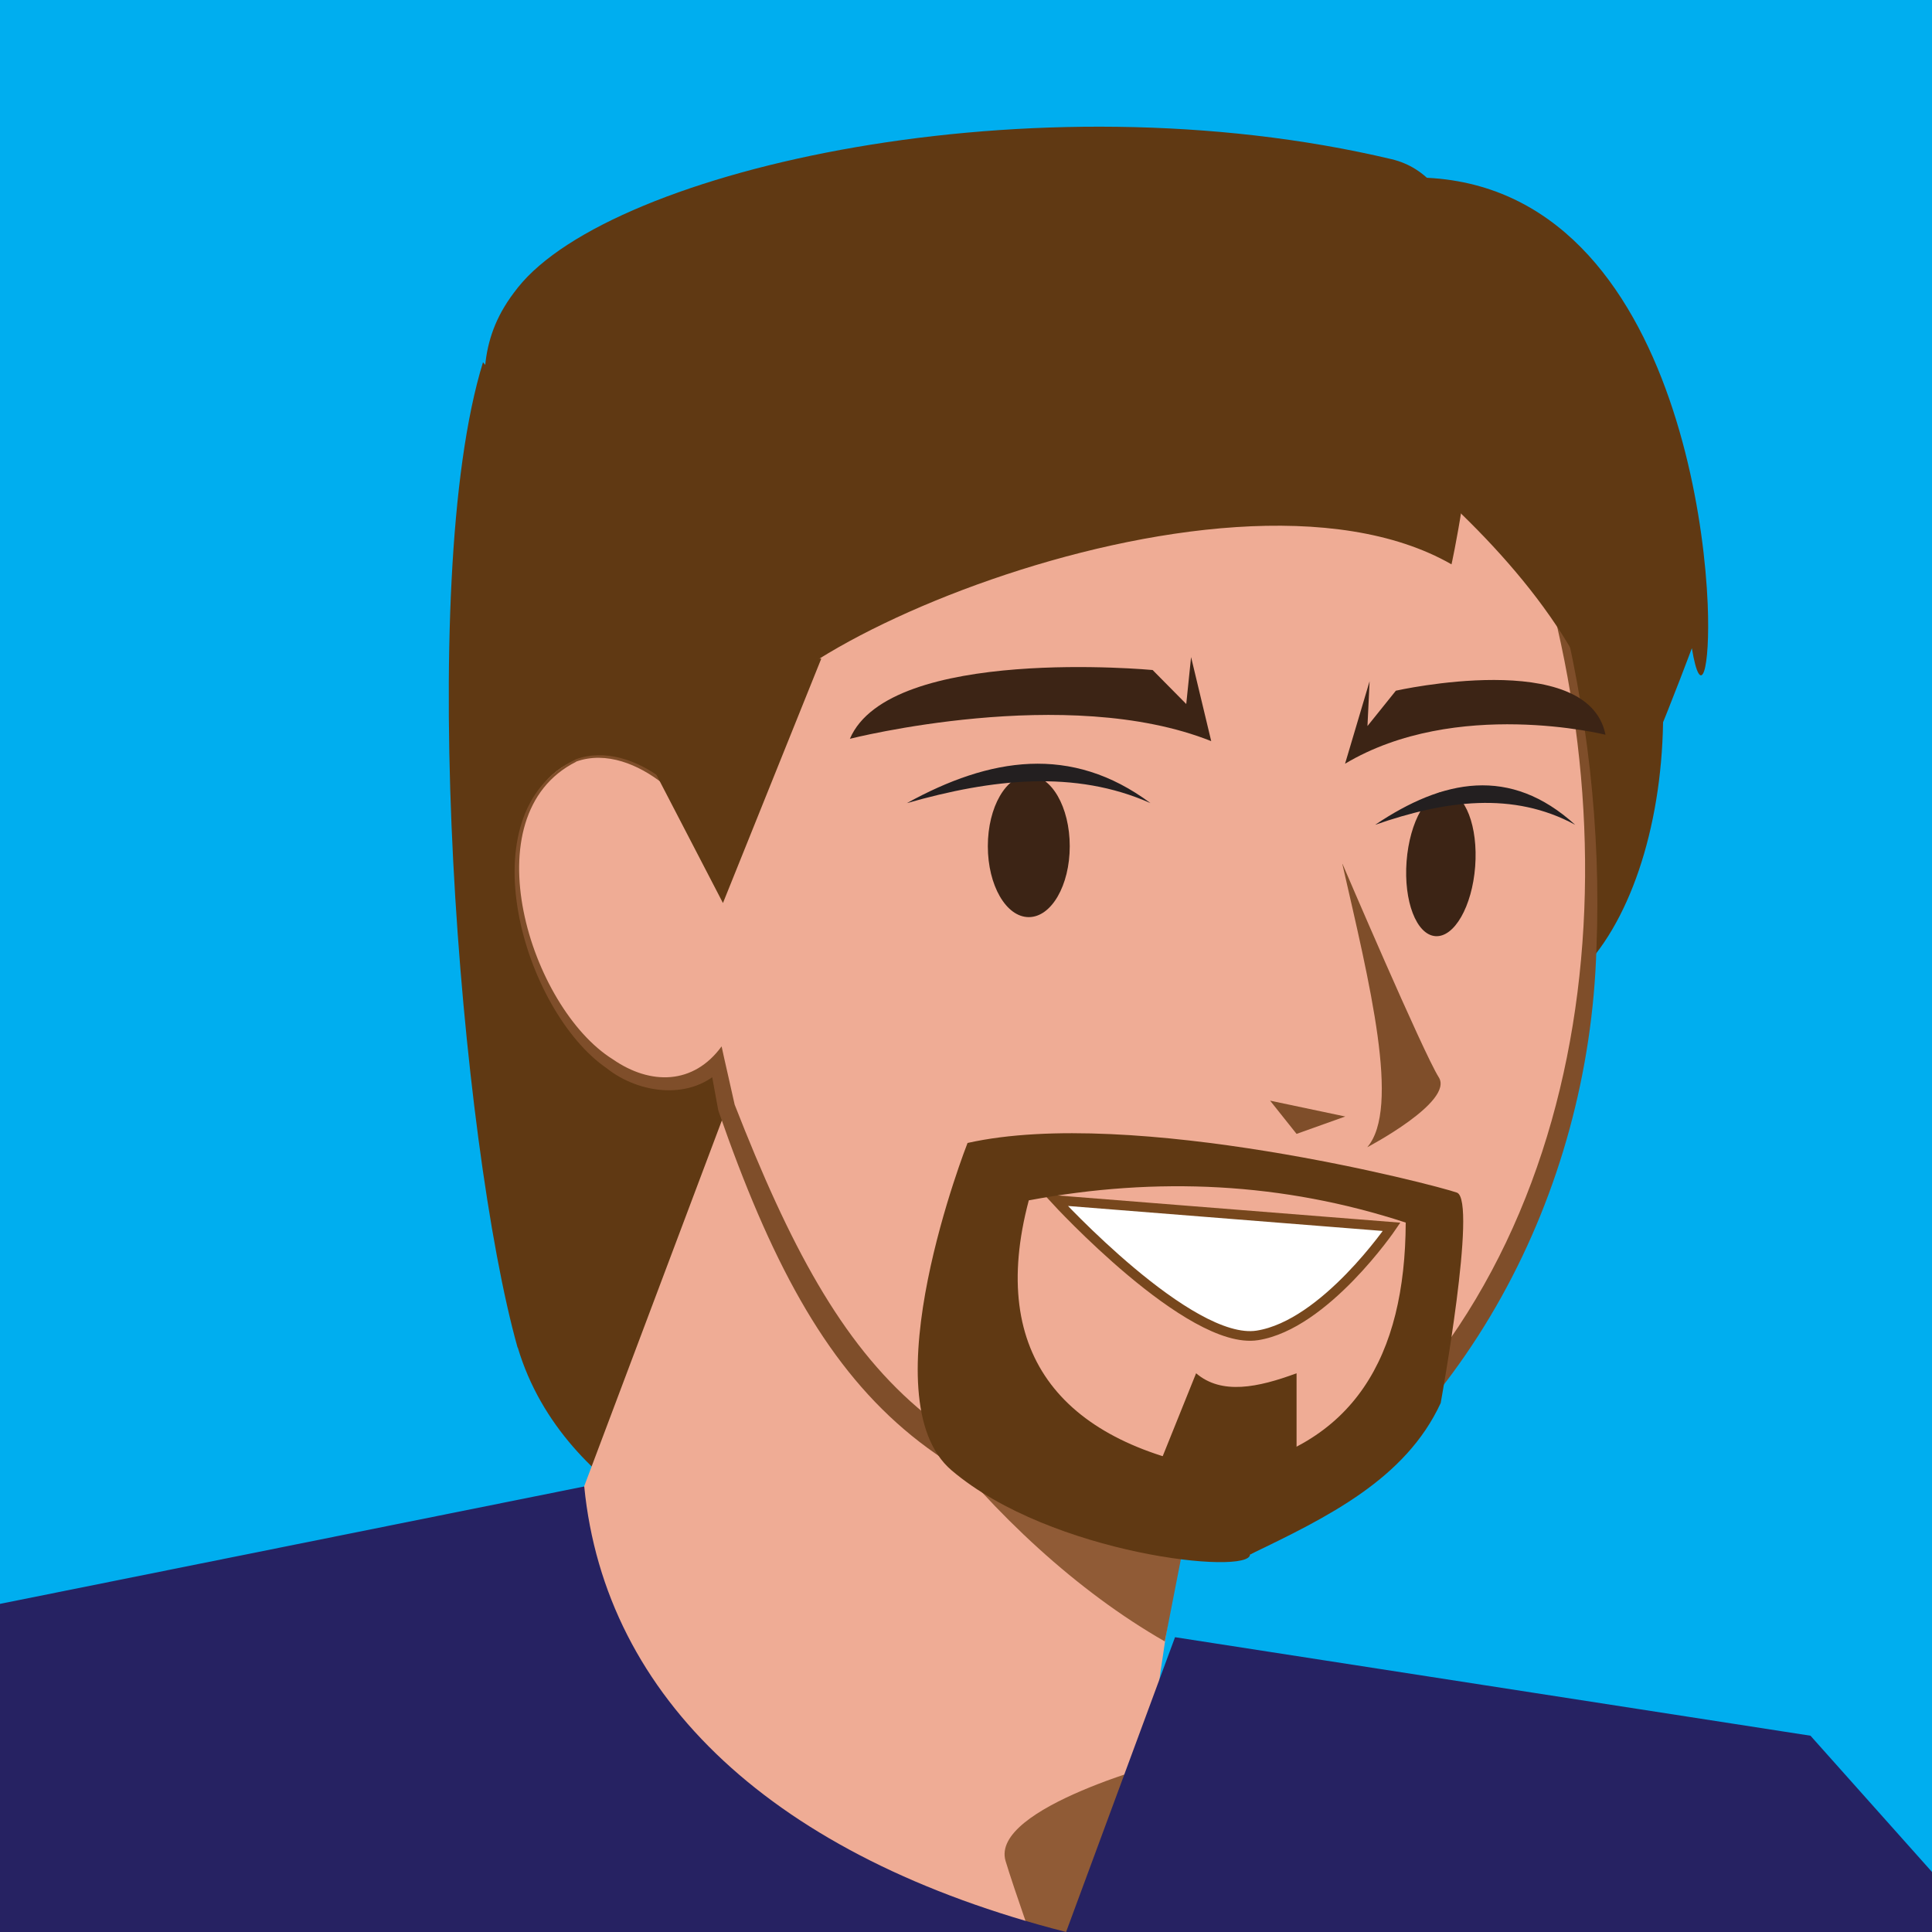 <?xml version="1.0" encoding="UTF-8"?><svg id="uuid-9ba37429-c245-40c7-ad93-3890752e5367" xmlns="http://www.w3.org/2000/svg" viewBox="0 0 100 100"><rect x="0" y="0" width="100" height="100" fill="#808080" stroke="none"/><defs><style>.uuid-02810f93-0c76-4716-b94e-9dda9eb01326{fill:#603913;}.uuid-02810f93-0c76-4716-b94e-9dda9eb01326,.uuid-3571e459-5d89-4887-b340-3ef802776c6b,.uuid-d3763f92-86e6-4053-b3a5-939abf2237c2,.uuid-2cc20bb4-78d5-457b-828e-733ccfe9b045,.uuid-13fb05ae-0067-4f17-8aa5-56425337266c,.uuid-0746015d-fcb6-4787-afa8-87bef6e67a78,.uuid-229fa5b3-72d6-4061-9c7f-60e68b2cabd8,.uuid-94932812-3de0-4ebf-8c27-bd2ab8970e0a{stroke-width:0px;}.uuid-3571e459-5d89-4887-b340-3ef802776c6b{fill:#905b36;}.uuid-d3763f92-86e6-4053-b3a5-939abf2237c2{fill:#7f4e2a;}.uuid-2cc20bb4-78d5-457b-828e-733ccfe9b045{fill:#efac95;}.uuid-3c0e830c-d7bf-4937-b576-5160c7bf2c41{fill:#fff;stroke:#77471d;stroke-miterlimit:10;stroke-width:.5px;}.uuid-13fb05ae-0067-4f17-8aa5-56425337266c{fill:#231f20;}.uuid-0746015d-fcb6-4787-afa8-87bef6e67a78{fill:#00aeef;}.uuid-229fa5b3-72d6-4061-9c7f-60e68b2cabd8{fill:#3c2415;}.uuid-94932812-3de0-4ebf-8c27-bd2ab8970e0a{fill:#262262;}</style></defs><rect class="uuid-0746015d-fcb6-4787-afa8-87bef6e67a78" x="0" y="0" width="100" height="100" transform="translate(100 100) rotate(-180)"/><path class="uuid-3571e459-5d89-4887-b340-3ef802776c6b" d="M55.52,79.45l-2.2,2.58-7.86-1.8.91-6.1c1.24,3.56,4.31,5.33,9.15,5.31Z"/><path class="uuid-02810f93-0c76-4716-b94e-9dda9eb01326" d="M26.8,69.75c2.42,8.11,11.68,10.85,11.68,10.85l3.12-13.63-1.61-30.77-14.99-17.45c-3.53,11.44-1.18,40.42,1.79,51Z"/><polygon class="uuid-3571e459-5d89-4887-b340-3ef802776c6b" points="51.49 83.35 65.74 92.72 55.13 106.2 48.13 91.58 51.49 83.35"/><path class="uuid-2cc20bb4-78d5-457b-828e-733ccfe9b045" d="M62.69,71.55s-3.6,18.01-3.14,21.44c.46,3.43-3.08,12.9-3.08,12.9-7.9-1.36-23.29-10.12-29.67-19.83l11.57-30.74,24.32,16.24Z"/><path class="uuid-3571e459-5d89-4887-b340-3ef802776c6b" d="M40.66,60.08c2.56,8.99,10.55,19.68,19.63,24.88l2.43-12.44-22.72-11.54.66-.9Z"/><ellipse class="uuid-02810f93-0c76-4716-b94e-9dda9eb01326" cx="77.64" cy="36.54" rx="8.44" ry="15.58" transform="translate(-.7 1.52) rotate(-1.12)"/><path class="uuid-2cc20bb4-78d5-457b-828e-733ccfe9b045" d="M29.8,39.37c1.38-.5,2.94-.08,4.37.98l-.43-2.11-.53-21.18,40.43-3.37c11.3,20.15,14.72,51.84-9.06,66.07-18.85-2.42-21.92-9.8-26.98-22.42l-.47-2.34c-.4.4-.86.71-1.38.9-2.86,1.03-6.52-1.83-8.16-6.4-1.64-4.56-.65-9.1,2.21-10.13Z"/><path class="uuid-d3763f92-86e6-4053-b3a5-939abf2237c2" d="M29.78,39.31c1.53-.57,3.2.04,4.45.97,0,0-.15.09-.15.09,0-.02-.45-2.11-.44-2.12-.19-5.93-.6-15.18-.87-21.17,0,0-.02-.41-.02-.41l.43-.04c13.52-1.37,27.07-2.3,40.63-3.22,5.87,10.9,9.33,23.28,8.82,35.72-.38,12.59-6.77,24.97-17.9,31.32-16.44-2.02-22.21-7.58-27.54-22.94,0-.02-.02-.06-.02-.08,0,0-.43-2.35-.43-2.35l.67.2c-1.59,1.71-4.33,1.35-6.01.01-4.29-2.95-7.35-13.2-1.63-15.97h0ZM29.82,39.43c-5.51,2.76-2.38,12.73,1.9,15.4,1.95,1.35,4.18,1.32,5.63-.67.11.54.57,2.51.69,3.08,0,0-.02-.08-.02-.08,5.72,14.65,10.62,19.87,26.65,21.94,0,0-.42.09-.42.09,16.93-9.7,20.57-30.64,15.96-48.34-1.45-5.96-3.78-11.71-6.81-17.03,0,0,.27.14.27.14-10.1.98-20.19,2.02-30.3,2.79-3.37.24-6.74.52-10.12.74l.41-.45c.06,6,.06,15.32.19,21.17.01.15.46,2.27.46,2.35-1.24-.98-2.92-1.7-4.49-1.14h0Z"/><polygon class="uuid-02810f93-0c76-4716-b94e-9dda9eb01326" points="42.51 34.09 37.42 46.74 30.56 33.52 42.51 34.09"/><ellipse class="uuid-229fa5b3-72d6-4061-9c7f-60e68b2cabd8" cx="53.25" cy="43.8" rx="2.12" ry="3.67"/><ellipse class="uuid-229fa5b3-72d6-4061-9c7f-60e68b2cabd8" cx="74.57" cy="44.72" rx="3.75" ry="1.78" transform="translate(24.32 115.67) rotate(-85.64)"/><path class="uuid-d3763f92-86e6-4053-b3a5-939abf2237c2" d="M69.49,44.72s4.18,9.78,4.98,11.04-3.7,3.62-3.7,3.62c1.73-2.02.12-8.48-1.29-14.66Z"/><path class="uuid-02810f93-0c76-4716-b94e-9dda9eb01326" d="M75.13,29.21c-11.93-6.83-39.45,5.71-36.44,9.65,1.77,2.32-18.29-13.52-12.59-22.97.2-.34.44-.67.7-1,4.87-6.14,26.73-11.04,45.23-6.65,7.38,1.75,3.1,20.97,3.1,20.97Z"/><path class="uuid-02810f93-0c76-4716-b94e-9dda9eb01326" d="M66.53,19.42s17.6,10.78,17.11,22.24c-.12,2.79,3.93-8.11,3.93-8.11.46,2.77.96,1.15.82-2.29-.36-8.51-4.66-28.17-23.14-20.22-4.07,1.75,1.29,8.38,1.29,8.38Z"/><path class="uuid-13fb05ae-0067-4f17-8aa5-56425337266c" d="M59.55,41.57c-4.11-3.06-8.33-2.36-12.61,0,4.41-1.26,8.7-1.74,12.61,0Z"/><path class="uuid-13fb05ae-0067-4f17-8aa5-56425337266c" d="M81.53,42.69c-3.37-3.06-6.84-2.36-10.35,0,3.62-1.26,7.14-1.74,10.35,0Z"/><path class="uuid-3c0e830c-d7bf-4937-b576-5160c7bf2c41" d="M54.65,62.12l17.38,1.38s-3.45,5.07-6.95,5.62-10.43-7-10.43-7Z"/><path class="uuid-02810f93-0c76-4716-b94e-9dda9eb01326" d="M75.41,61.73c-1.07-.39-16.81-4.48-25.33-2.57,0,0-5.21,13.22-.82,16.95,5.15,4.37,15.44,5.44,15.44,4.35,4.01-1.93,8.05-3.9,9.87-7.84,0,0,1.91-10.5.84-10.89ZM63.34,76.11c-8.24-1.34-12.24-5.89-10.09-13.98,6.64-1.24,13.15-.93,19.51,1.15-.03,6.91-2.66,11.62-9.42,12.84Z"/><path class="uuid-02810f93-0c76-4716-b94e-9dda9eb01326" d="M61.91,71.08c1.32,1.13,3.2.74,5.2,0v5.03s-3.78,1.53-3.78,1.53l-3.78-.7,2.36-5.86Z"/><polygon class="uuid-d3763f92-86e6-4053-b3a5-939abf2237c2" points="69.63 57.79 65.74 56.97 67.11 58.69 69.63 57.79"/><path class="uuid-229fa5b3-72d6-4061-9c7f-60e68b2cabd8" d="M62.69,38.35l-1.04-4.34-.25,2.43-1.74-1.76s-13.6-1.28-15.67,3.56c0,0,11.23-2.86,18.7.12Z"/><path class="uuid-229fa5b3-72d6-4061-9c7f-60e68b2cabd8" d="M69.62,39.53l1.27-4.27-.11,2.32,1.47-1.83s9.95-2.24,10.85,2.28c0,0-7.74-1.93-13.48,1.5Z"/><path class="uuid-3571e459-5d89-4887-b340-3ef802776c6b" d="M60.56,91.13s-9.35,2.41-8.51,5.2,4.89,13.95,4.89,13.95l3.62-19.16Z"/><path class="uuid-94932812-3de0-4ebf-8c27-bd2ab8970e0a" d="M60.81,84.74l32.9,5.1,11.39,12.77-47.63,7.46-60.64-7.75-1.18-18.43,34.59-6.95c1.08,10.97,9.83,19.2,24.94,23.06l5.64-15.26Z"/></svg>